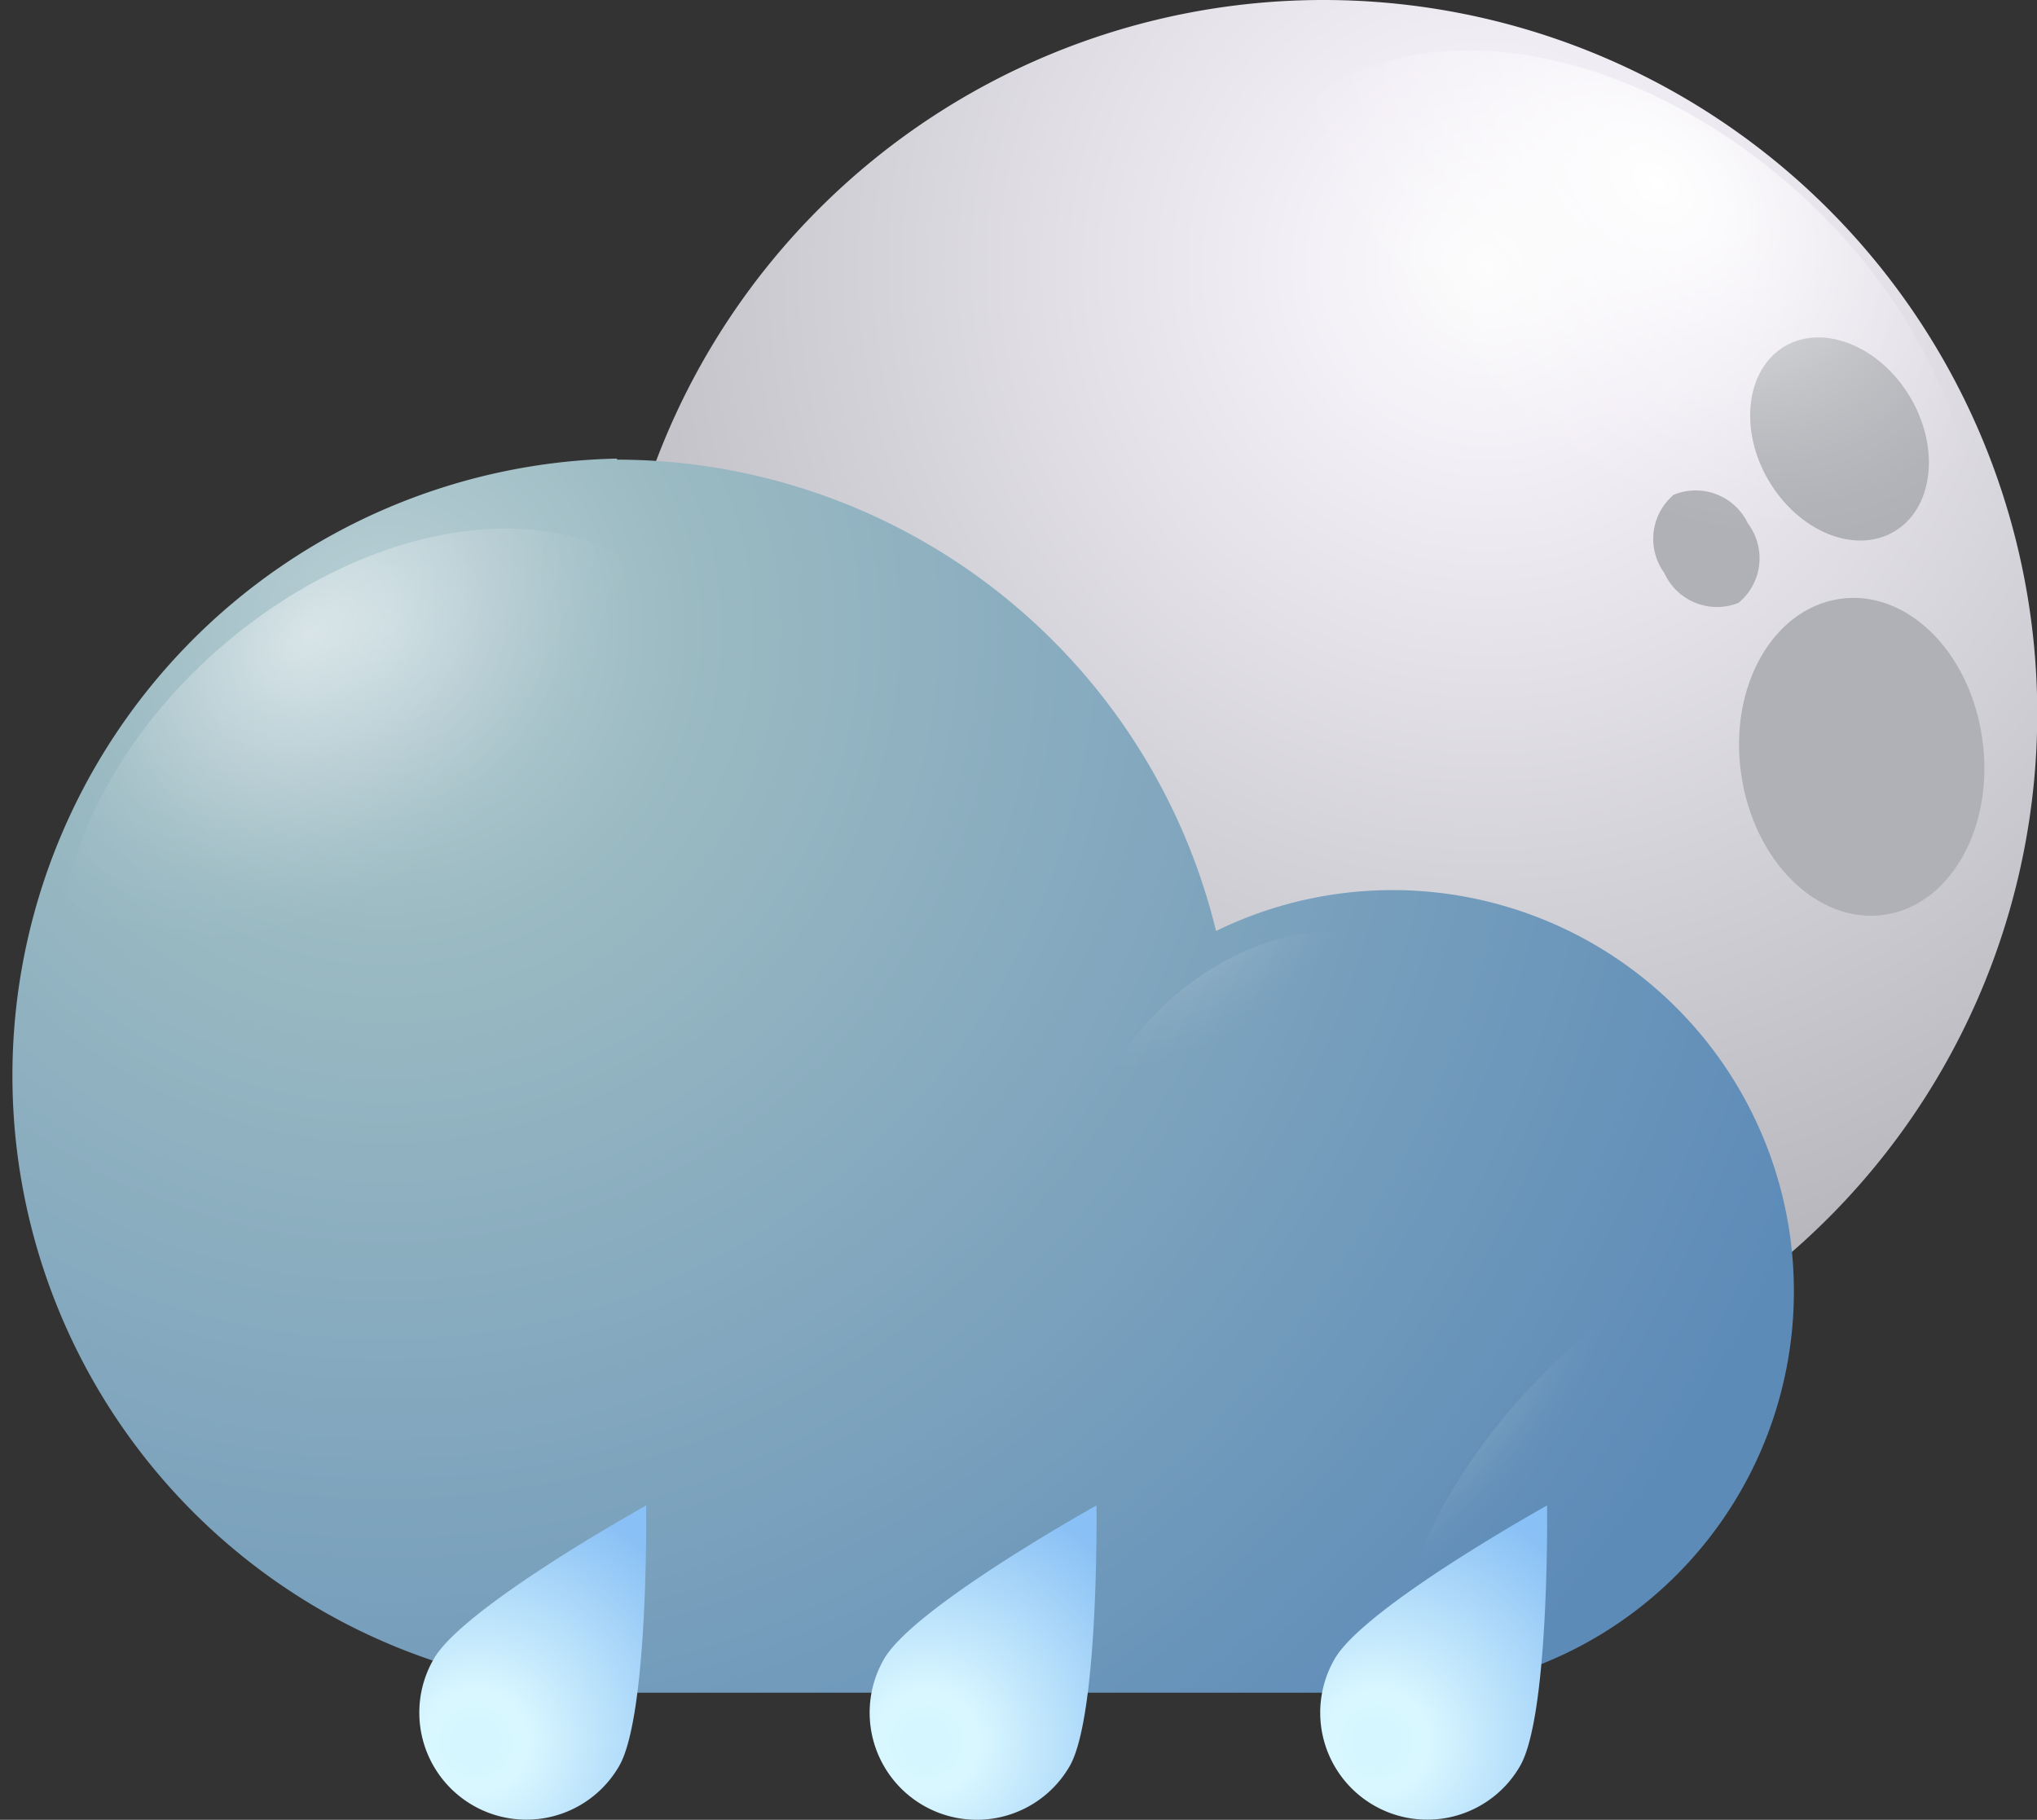 <svg xmlns="http://www.w3.org/2000/svg" xmlns:xlink="http://www.w3.org/1999/xlink" viewBox="0 0 78.21 69.88"><rect x="0" y="0" width="78.21" height="69.88" fill="#333333" stroke="none"/><defs><style>.cls-1{isolation:isolate;}.cls-2{fill:url(#radial-gradient);}.cls-3{fill:#b0b1b6;}.cls-11,.cls-13,.cls-15,.cls-4,.cls-5,.cls-7,.cls-8,.cls-9{mix-blend-mode:overlay;}.cls-4{fill:url(#radial-gradient-2);}.cls-5{opacity:0.4;fill:url(#Degradado_sin_nombre_34);}.cls-6{fill:url(#radial-gradient-3);}.cls-7{opacity:0.5;fill:url(#radial-gradient-4);}.cls-8{opacity:0.3;fill:url(#radial-gradient-5);}.cls-9{opacity:0.2;fill:url(#Degradado_sin_nombre_34-2);}.cls-10{fill:url(#radial-gradient-6);}.cls-11{fill:url(#radial-gradient-7);}.cls-12{fill:url(#radial-gradient-8);}.cls-13{fill:url(#radial-gradient-9);}.cls-14{fill:url(#radial-gradient-10);}.cls-15{fill:url(#radial-gradient-11);}</style><radialGradient id="radial-gradient" cx="-423.08" cy="10.22" r="52" gradientTransform="matrix(-1, 0, 0, 1, -366, 0)" gradientUnits="userSpaceOnUse"><stop offset="0" stop-color="#fcfcfc"/><stop offset="0.16" stop-color="#f1edf5"/><stop offset="1" stop-color="#9fa1a6"/></radialGradient><radialGradient id="radial-gradient-2" cx="909.63" cy="-2010.01" r="7.81" gradientTransform="matrix(-0.84, 1.15, -1.62, -1.31, -2428.51, -3672.12)" gradientUnits="userSpaceOnUse"><stop offset="0" stop-color="#fff"/><stop offset="0.1" stop-color="#fff" stop-opacity="0.85"/><stop offset="0.29" stop-color="#fff" stop-opacity="0.59"/><stop offset="0.47" stop-color="#fff" stop-opacity="0.38"/><stop offset="0.63" stop-color="#fff" stop-opacity="0.22"/><stop offset="0.78" stop-color="#fff" stop-opacity="0.1"/><stop offset="0.91" stop-color="#fff" stop-opacity="0.03"/><stop offset="1" stop-color="#fff" stop-opacity="0"/></radialGradient><radialGradient id="Degradado_sin_nombre_34" cx="-3237.11" cy="2953.96" r="7.53" gradientTransform="matrix(-1.17, -1.1, 0.22, -0.73, -4413.27, -1369.98)" xlink:href="#radial-gradient-2"/><radialGradient id="radial-gradient-3" cx="1078.7" cy="24.15" r="58.83" gradientTransform="matrix(-1, 0, 0, 1, 1093.51, 0)" gradientUnits="userSpaceOnUse"><stop offset="0" stop-color="#bad0d6"/><stop offset="0.2" stop-color="#9bbac2"/><stop offset="1" stop-color="#5d8bb8"/></radialGradient><radialGradient id="radial-gradient-4" cx="469.06" cy="-2409.98" r="6.9" gradientTransform="matrix(0.84, 1.15, 1.62, -1.31, 3522.03, -3672.12)" xlink:href="#radial-gradient-2"/><radialGradient id="radial-gradient-5" cx="489.44" cy="-2399.75" r="3.79" gradientTransform="matrix(0.84, 1.15, 1.62, -1.31, 3522.03, -3672.12)" xlink:href="#radial-gradient-2"/><radialGradient id="Degradado_sin_nombre_34-2" cx="1172.98" cy="78.67" r="3.97" gradientTransform="matrix(-0.71, -0.46, -1.4, 1.83, 998.86, 449.89)" xlink:href="#radial-gradient-2"/><radialGradient id="radial-gradient-6" cx="-250.24" cy="-92.03" r="9.89" gradientTransform="translate(188.96 271.71) rotate(30)" gradientUnits="userSpaceOnUse"><stop offset="0" stop-color="#d4f6ff"/><stop offset="0.2" stop-color="#d9f7ff"/><stop offset="1" stop-color="#89c0f5"/></radialGradient><radialGradient id="radial-gradient-7" cx="988.44" cy="-1858.2" r="1.55" gradientTransform="matrix(-1.3, 0.58, -0.75, -1.95, -77.78, -4122.51)" xlink:href="#radial-gradient-2"/><radialGradient id="radial-gradient-8" cx="-235.26" cy="-100.68" r="9.89" xlink:href="#radial-gradient-6"/><radialGradient id="radial-gradient-9" cx="977.1" cy="-1861.57" r="1.55" gradientTransform="matrix(-1.3, 0.58, -0.75, -1.95, -77.78, -4122.51)" xlink:href="#radial-gradient-2"/><radialGradient id="radial-gradient-10" cx="-220.28" cy="-109.33" r="9.89" xlink:href="#radial-gradient-6"/><radialGradient id="radial-gradient-11" cx="965.76" cy="-1864.95" r="1.55" gradientTransform="matrix(-1.3, 0.58, -0.75, -1.95, -77.78, -4122.51)" xlink:href="#radial-gradient-2"/></defs><g class="cls-1"><g id="Layer_2" data-name="Layer 2"><g id="OBJECTS"><path class="cls-2" d="M23.42,27.39A27.4,27.4,0,1,0,50.81,0,27.39,27.39,0,0,0,23.42,27.39Z"/><path class="cls-3" d="M31.67,32.24c2.58-.23,4.41-3.15,4.11-6.52S33.15,19.8,30.57,20s-4.41,3.16-4.11,6.52S29.1,32.47,31.67,32.24Z"/><path class="cls-3" d="M29.44,34.69c-1.54.81-1.93,3.1-.87,5.12s3.17,3,4.71,2.19,1.93-3.1.87-5.12S31,33.88,29.44,34.69Z"/><path class="cls-3" d="M35.55,32.25a2.21,2.21,0,0,0-.51,3,2.22,2.22,0,0,0,2.78,1.3,2.21,2.21,0,0,0,.51-3A2.22,2.22,0,0,0,35.55,32.25Z"/><path class="cls-3" d="M76.11,28.38C75.64,25,73.18,22.61,70.62,23s-4.25,3.37-3.77,6.72,2.93,5.77,5.49,5.41S76.59,31.73,76.11,28.38Z"/><path class="cls-3" d="M72.73,20.41c1.5-.89,1.77-3.2.61-5.16S70,12.42,68.52,13.3s-1.77,3.2-.61,5.16S71.23,21.3,72.73,20.41Z"/><path class="cls-3" d="M67.11,20.1A2.22,2.22,0,0,0,64.26,19,2.22,2.22,0,0,0,63.9,22a2.22,2.22,0,0,0,2.85,1.15A2.22,2.22,0,0,0,67.11,20.1Z"/><path class="cls-4" d="M55,24.58c-7-5.67-9.7-14.28-6.09-19.25S61.11.91,68.09,6.57s9.69,14.28,6.08,19.24S62,30.23,55,24.58Z"/><path class="cls-5" d="M26.6,33.45c.93-3,5.62-1.78,10.5,2.8S45.17,47,44.25,50s-5.61,1.77-10.49-2.81S25.68,36.47,26.6,33.45Z"/><path class="cls-6" d="M23.69,17.65a23.7,23.7,0,0,1,23,18.1A15.41,15.41,0,1,1,53.42,65H23.69a23.7,23.7,0,0,1,0-47.39Z"/><path class="cls-7" d="M20.66,40.29c6.17-5,8.58-12.63,5.38-17s-10.8-3.91-17,1.09S.5,37,3.69,41.39,14.49,45.29,20.66,40.29Z"/><path class="cls-8" d="M51.71,46.79c3.39-2.75,4.71-6.94,2.95-9.36s-5.93-2.14-9.32.61-4.72,6.94-3,9.35S48.32,49.54,51.71,46.79Z"/><path class="cls-9" d="M59.23,52.78C63,49,66.81,47.54,67.84,49.49s-1.17,6.59-4.9,10.36-7.59,5.25-8.61,3.3S55.5,56.55,59.23,52.78Z"/><path class="cls-10" d="M23.77,67.82a4.11,4.11,0,1,1-7.12-4.11c1.13-2,8.16-5.9,8.16-5.9S24.91,65.86,23.77,67.82Z"/><path class="cls-11" d="M16.77,67.14c-.64-1.66-.25-3.42.86-3.91s2.54.45,3.18,2.11.25,3.42-.87,3.92S17.41,68.81,16.77,67.14Z"/><path class="cls-12" d="M41.07,67.82a4.11,4.11,0,0,1-7.13-4.11c1.14-2,8.16-5.9,8.16-5.9S42.2,65.86,41.07,67.82Z"/><path class="cls-13" d="M34.07,67.14c-.64-1.66-.25-3.42.86-3.91s2.54.45,3.17,2.11.25,3.42-.86,3.92S34.7,68.81,34.07,67.14Z"/><path class="cls-14" d="M58.36,67.82a4.11,4.11,0,1,1-7.12-4.11c1.14-2,8.16-5.9,8.16-5.9S59.5,65.86,58.36,67.82Z"/><path class="cls-15" d="M51.36,67.14c-.63-1.66-.25-3.42.87-3.91s2.53.45,3.17,2.11.25,3.42-.86,3.92S52,68.81,51.36,67.14Z"/></g></g></g></svg>